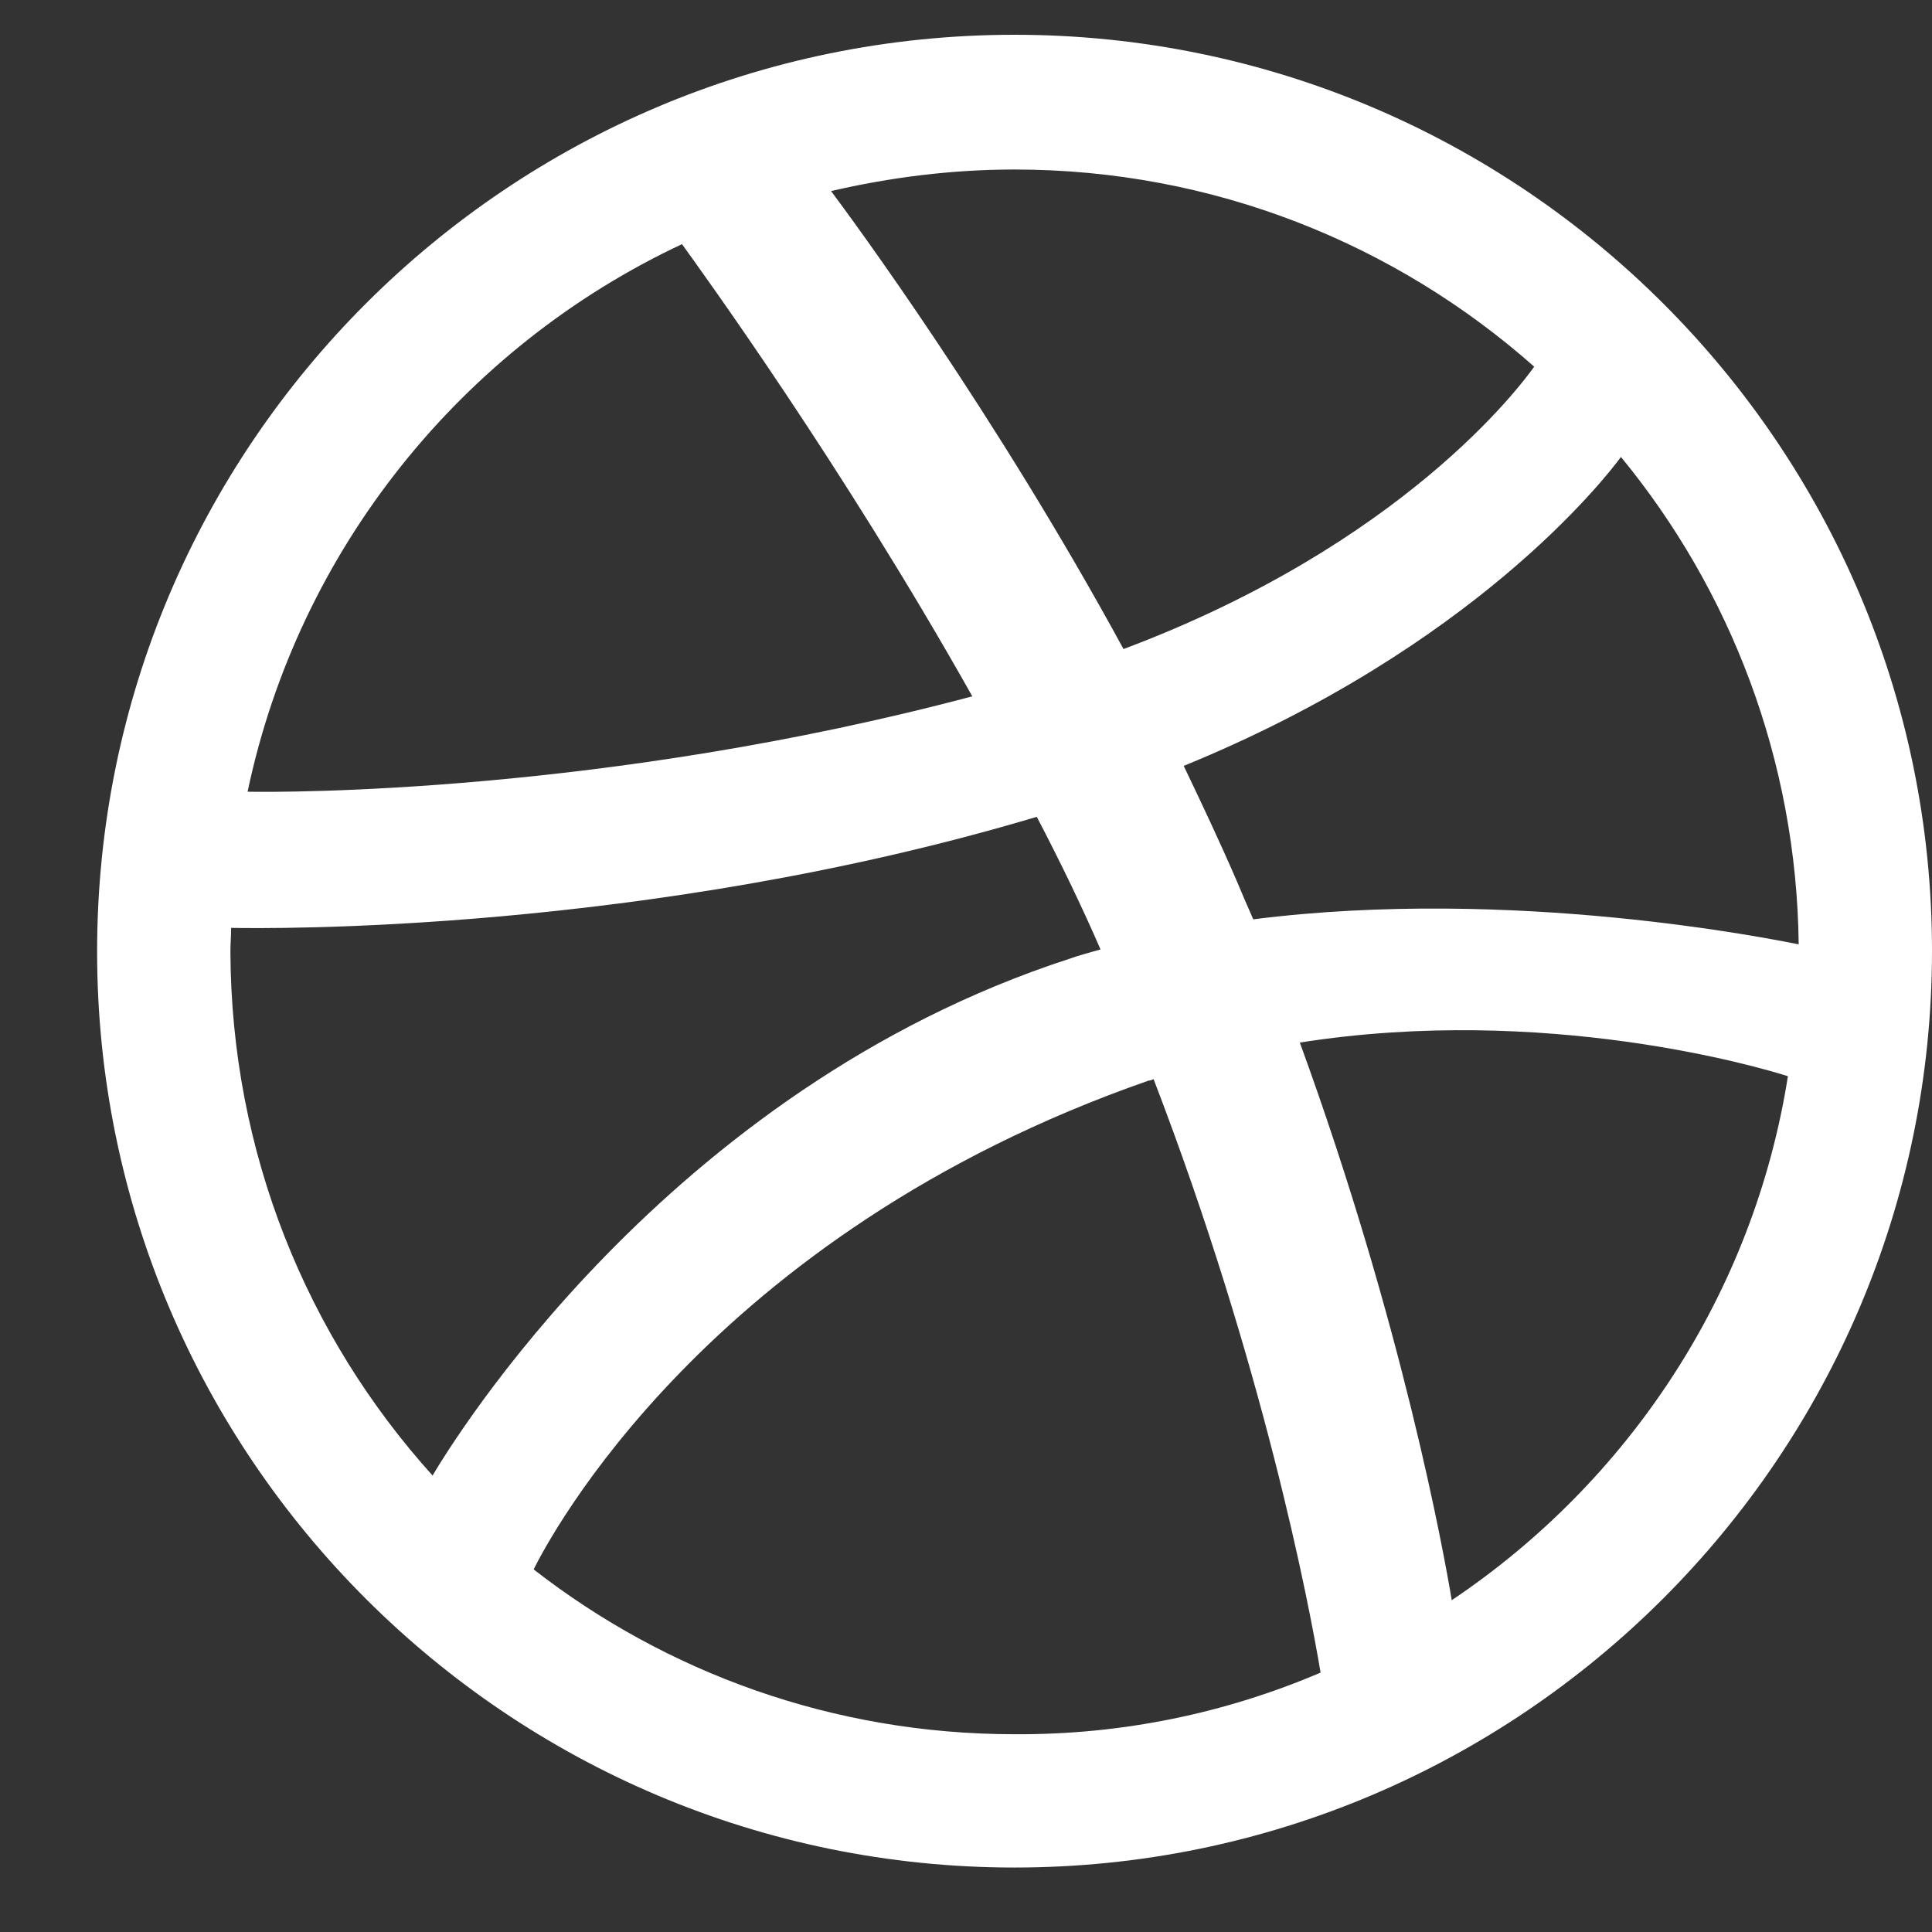 <svg width="19" height="19" viewBox="0 0 19 19" fill="none" xmlns="http://www.w3.org/2000/svg">
<rect x="0" y="0" width="19" height="19" fill="#333333" stroke="none"/>
<path fill-rule="evenodd" clip-rule="evenodd" d="M9.977 18.366C5.001 18.366 0.955 14.327 0.955 9.358C0.955 4.381 5.001 0.342 9.977 0.342C14.954 0.342 19 4.381 19 9.351C19 14.32 14.954 18.366 9.977 18.366ZM17.583 10.584C17.322 10.5 15.201 9.872 12.783 10.253C13.791 13.016 14.2 15.272 14.277 15.737C16.011 14.574 17.245 12.727 17.583 10.584ZM12.987 16.449C12.874 15.772 12.423 13.418 11.345 10.613C11.331 10.62 11.31 10.627 11.296 10.627C6.946 12.142 5.389 15.152 5.248 15.434C6.552 16.449 8.194 17.055 9.977 17.055C11.042 17.062 12.064 16.844 12.987 16.449ZM4.254 14.511C4.43 14.214 6.545 10.718 10.52 9.428C10.619 9.393 10.725 9.365 10.823 9.337C10.633 8.9 10.421 8.463 10.196 8.033C6.347 9.182 2.611 9.132 2.273 9.125C2.273 9.203 2.266 9.28 2.266 9.358C2.273 11.338 3.02 13.143 4.254 14.511ZM2.435 7.786C2.781 7.793 5.953 7.807 9.562 6.848C8.286 4.579 6.904 2.675 6.707 2.401C4.543 3.416 2.936 5.403 2.435 7.786ZM8.173 1.879C8.384 2.161 9.787 4.064 11.049 6.383C13.791 5.354 14.947 3.803 15.088 3.606C13.727 2.401 11.937 1.667 9.977 1.667C9.357 1.667 8.751 1.745 8.173 1.879ZM15.941 4.494C15.779 4.713 14.489 6.369 11.641 7.532C11.817 7.899 11.993 8.272 12.155 8.646C12.212 8.78 12.268 8.914 12.325 9.041C14.89 8.716 17.435 9.238 17.689 9.287C17.668 7.476 17.019 5.805 15.941 4.494Z" fill="white"/>
</svg>
